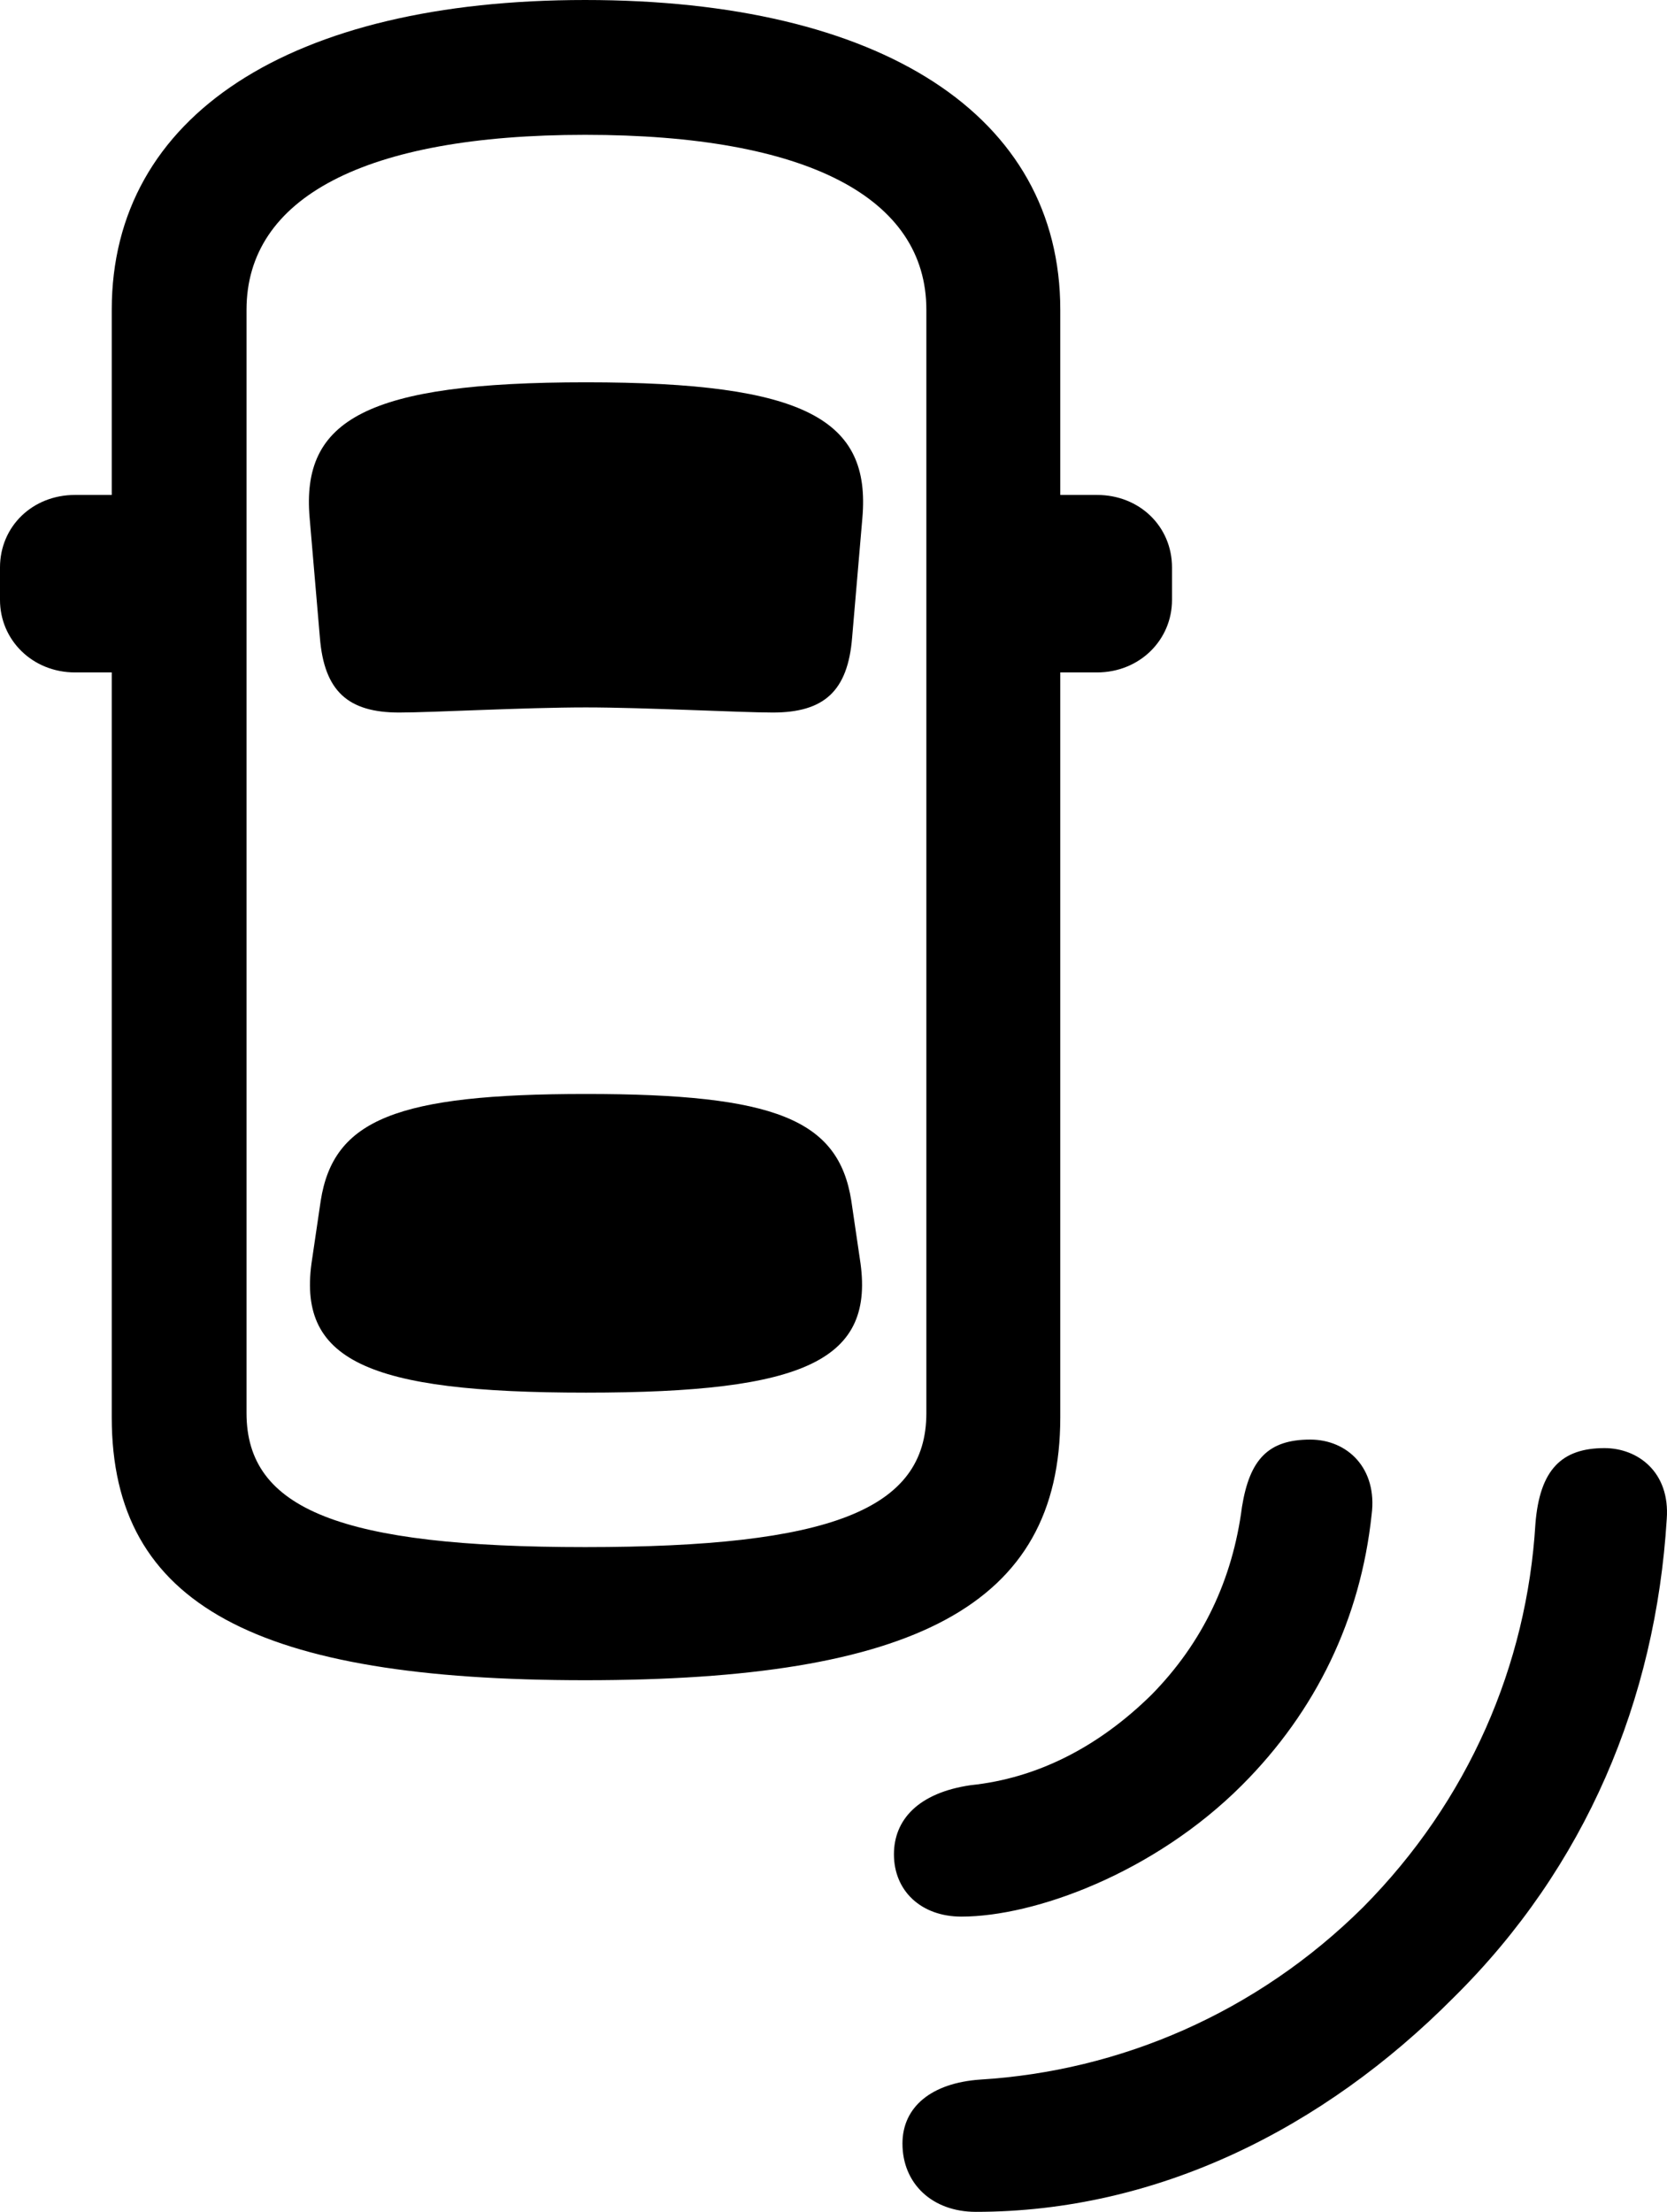 <?xml version="1.0" encoding="UTF-8" standalone="no"?>
<svg xmlns="http://www.w3.org/2000/svg"
     width="954.243" height="1265.625"
     viewBox="0 0 954.243 1265.625"
     fill="currentColor">
  <path d="M334.958 961.422C522.948 961.422 606.938 918.942 606.938 811.032V384.762H627.928C652.348 384.762 670.898 366.212 670.898 343.262V324.712C670.898 301.272 652.348 283.202 627.928 283.202H606.938V177.242C606.938 65.922 504.398 0.002 334.958 0.002C166.508 0.002 63.968 65.922 63.968 177.242V283.202H42.968C18.558 283.202 -0.002 301.272 -0.002 324.712V343.262C-0.002 366.212 18.558 384.762 42.968 384.762H63.968V811.032C63.968 918.942 147.458 961.422 334.958 961.422ZM334.958 885.252C195.308 885.252 141.118 863.772 141.118 808.592V177.242C141.118 113.282 208.498 77.152 334.958 77.152C462.398 77.152 530.278 113.282 530.278 177.242V808.592C530.278 863.772 475.588 885.252 334.958 885.252ZM335.448 404.782C368.648 404.782 424.318 407.712 442.378 407.712C471.678 407.712 485.348 395.512 487.788 364.742L493.648 296.392C498.538 240.232 461.428 218.752 335.448 218.752C209.468 218.752 172.368 240.232 177.248 296.392L183.108 364.742C185.548 395.512 199.218 407.712 228.518 407.712C247.068 407.712 300.288 404.782 335.448 404.782ZM335.448 796.872C461.428 796.872 501.468 778.322 492.188 720.212L487.308 687.012C479.978 640.622 443.848 625.972 335.448 625.972C227.048 625.972 190.918 640.622 183.598 687.012L178.708 720.212C169.438 778.322 209.468 796.872 335.448 796.872ZM710.938 1021.482C753.418 979.002 778.808 926.272 785.158 866.702C788.578 840.332 771.488 823.732 749.998 823.732C726.078 823.732 715.328 834.962 710.938 862.302C705.568 903.812 688.478 939.942 659.178 969.722C628.418 1000.002 593.258 1017.582 555.668 1021.482C525.388 1025.882 511.718 1041.502 511.718 1061.032C511.718 1082.032 527.348 1096.682 550.288 1096.682C592.288 1096.682 660.648 1071.782 710.938 1021.482ZM832.028 1143.062C907.718 1068.362 947.758 972.652 954.098 869.142C956.058 842.282 937.498 828.612 918.458 828.612C894.038 828.612 881.348 840.822 878.908 872.072C874.028 952.642 840.818 1030.272 780.278 1091.312C719.238 1151.852 641.118 1185.062 561.038 1189.942C533.198 1191.892 516.598 1205.562 516.598 1226.562C516.598 1249.512 533.688 1265.622 558.598 1265.622C662.108 1265.622 757.328 1218.262 832.028 1143.062Z"/>
</svg>